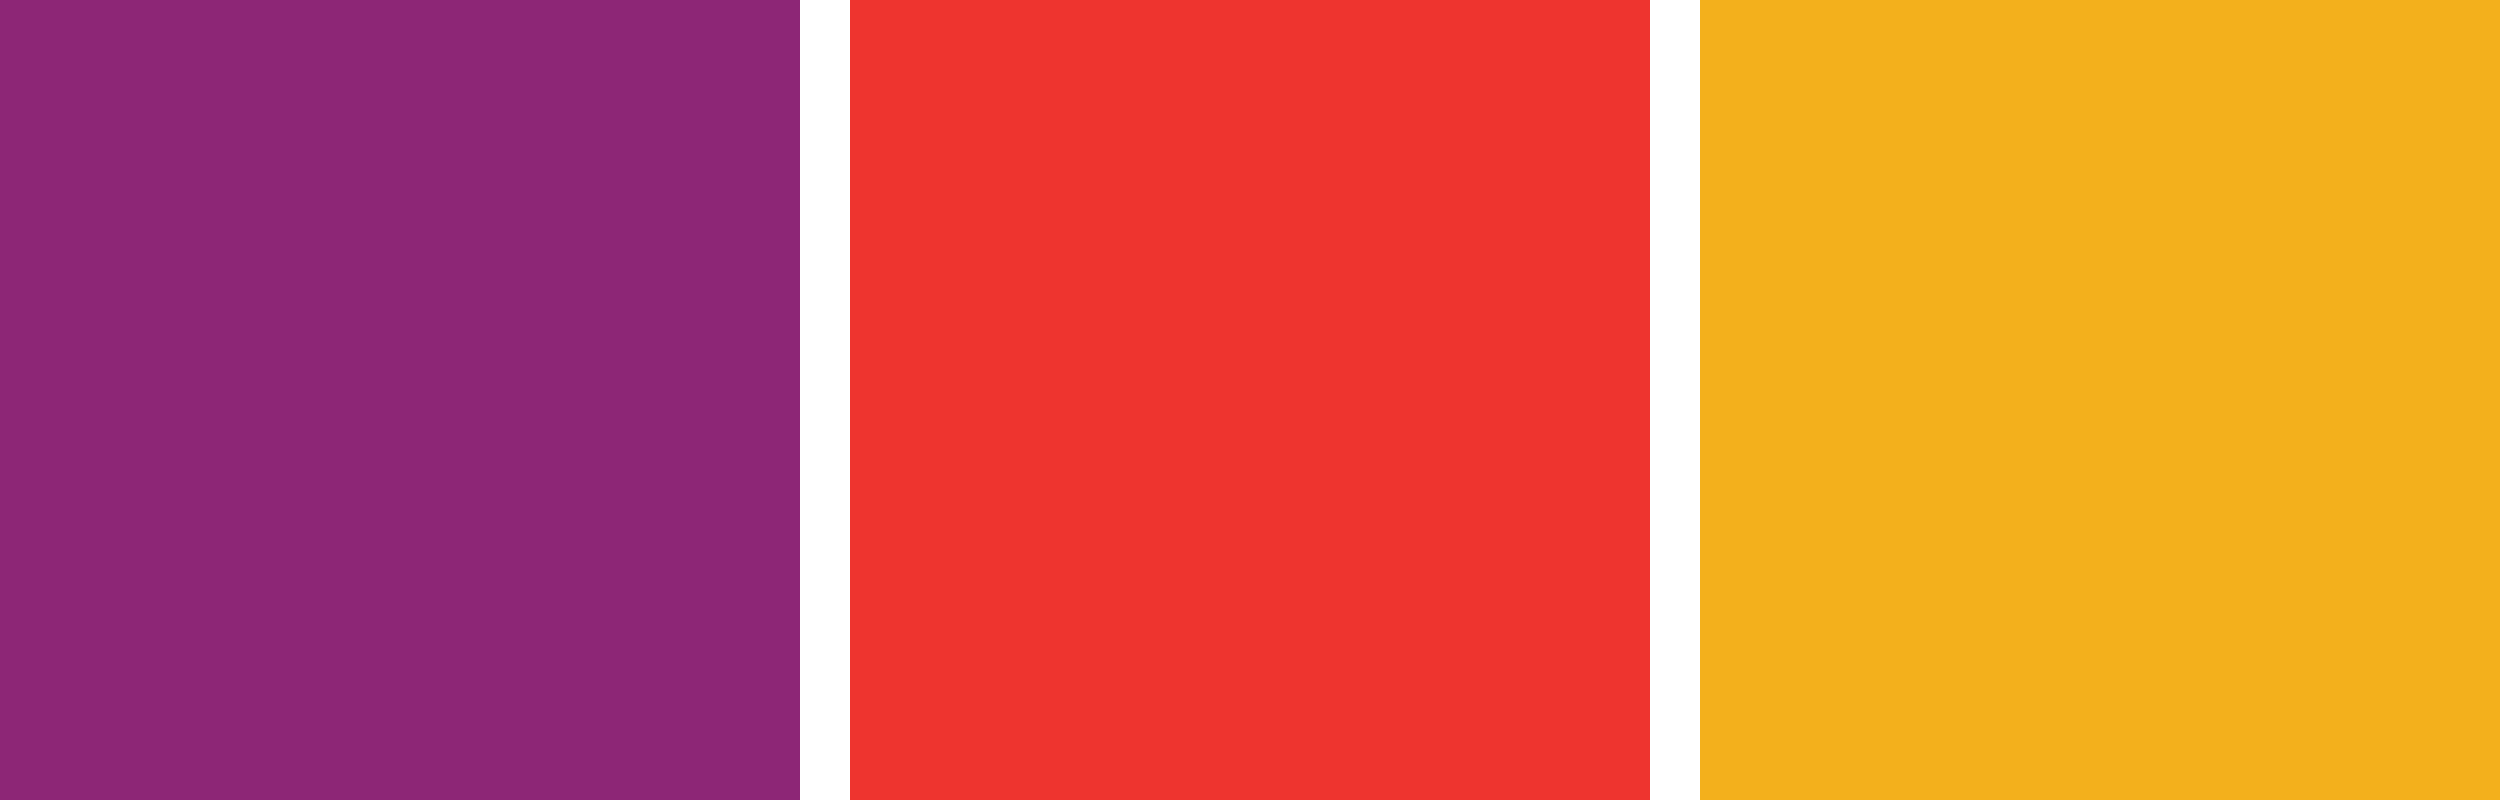<svg width="300" height="96" viewBox="0 0 300 96" fill="none" xmlns="http://www.w3.org/2000/svg">
    <rect width="96" height="96" transform="matrix(9.9482e-07 1 1 -3.69295e-08 0 0)" fill="#8D2676"/>
    <rect width="96" height="96" transform="matrix(1.01628e-06 1 1 -3.5107e-08 102 0)" fill="#EE342F"/>
    <rect width="96" height="96" transform="matrix(9.9482e-07 1 1 -3.69295e-08 204 0)" fill="#F3B01C"/>
    </svg>
    
